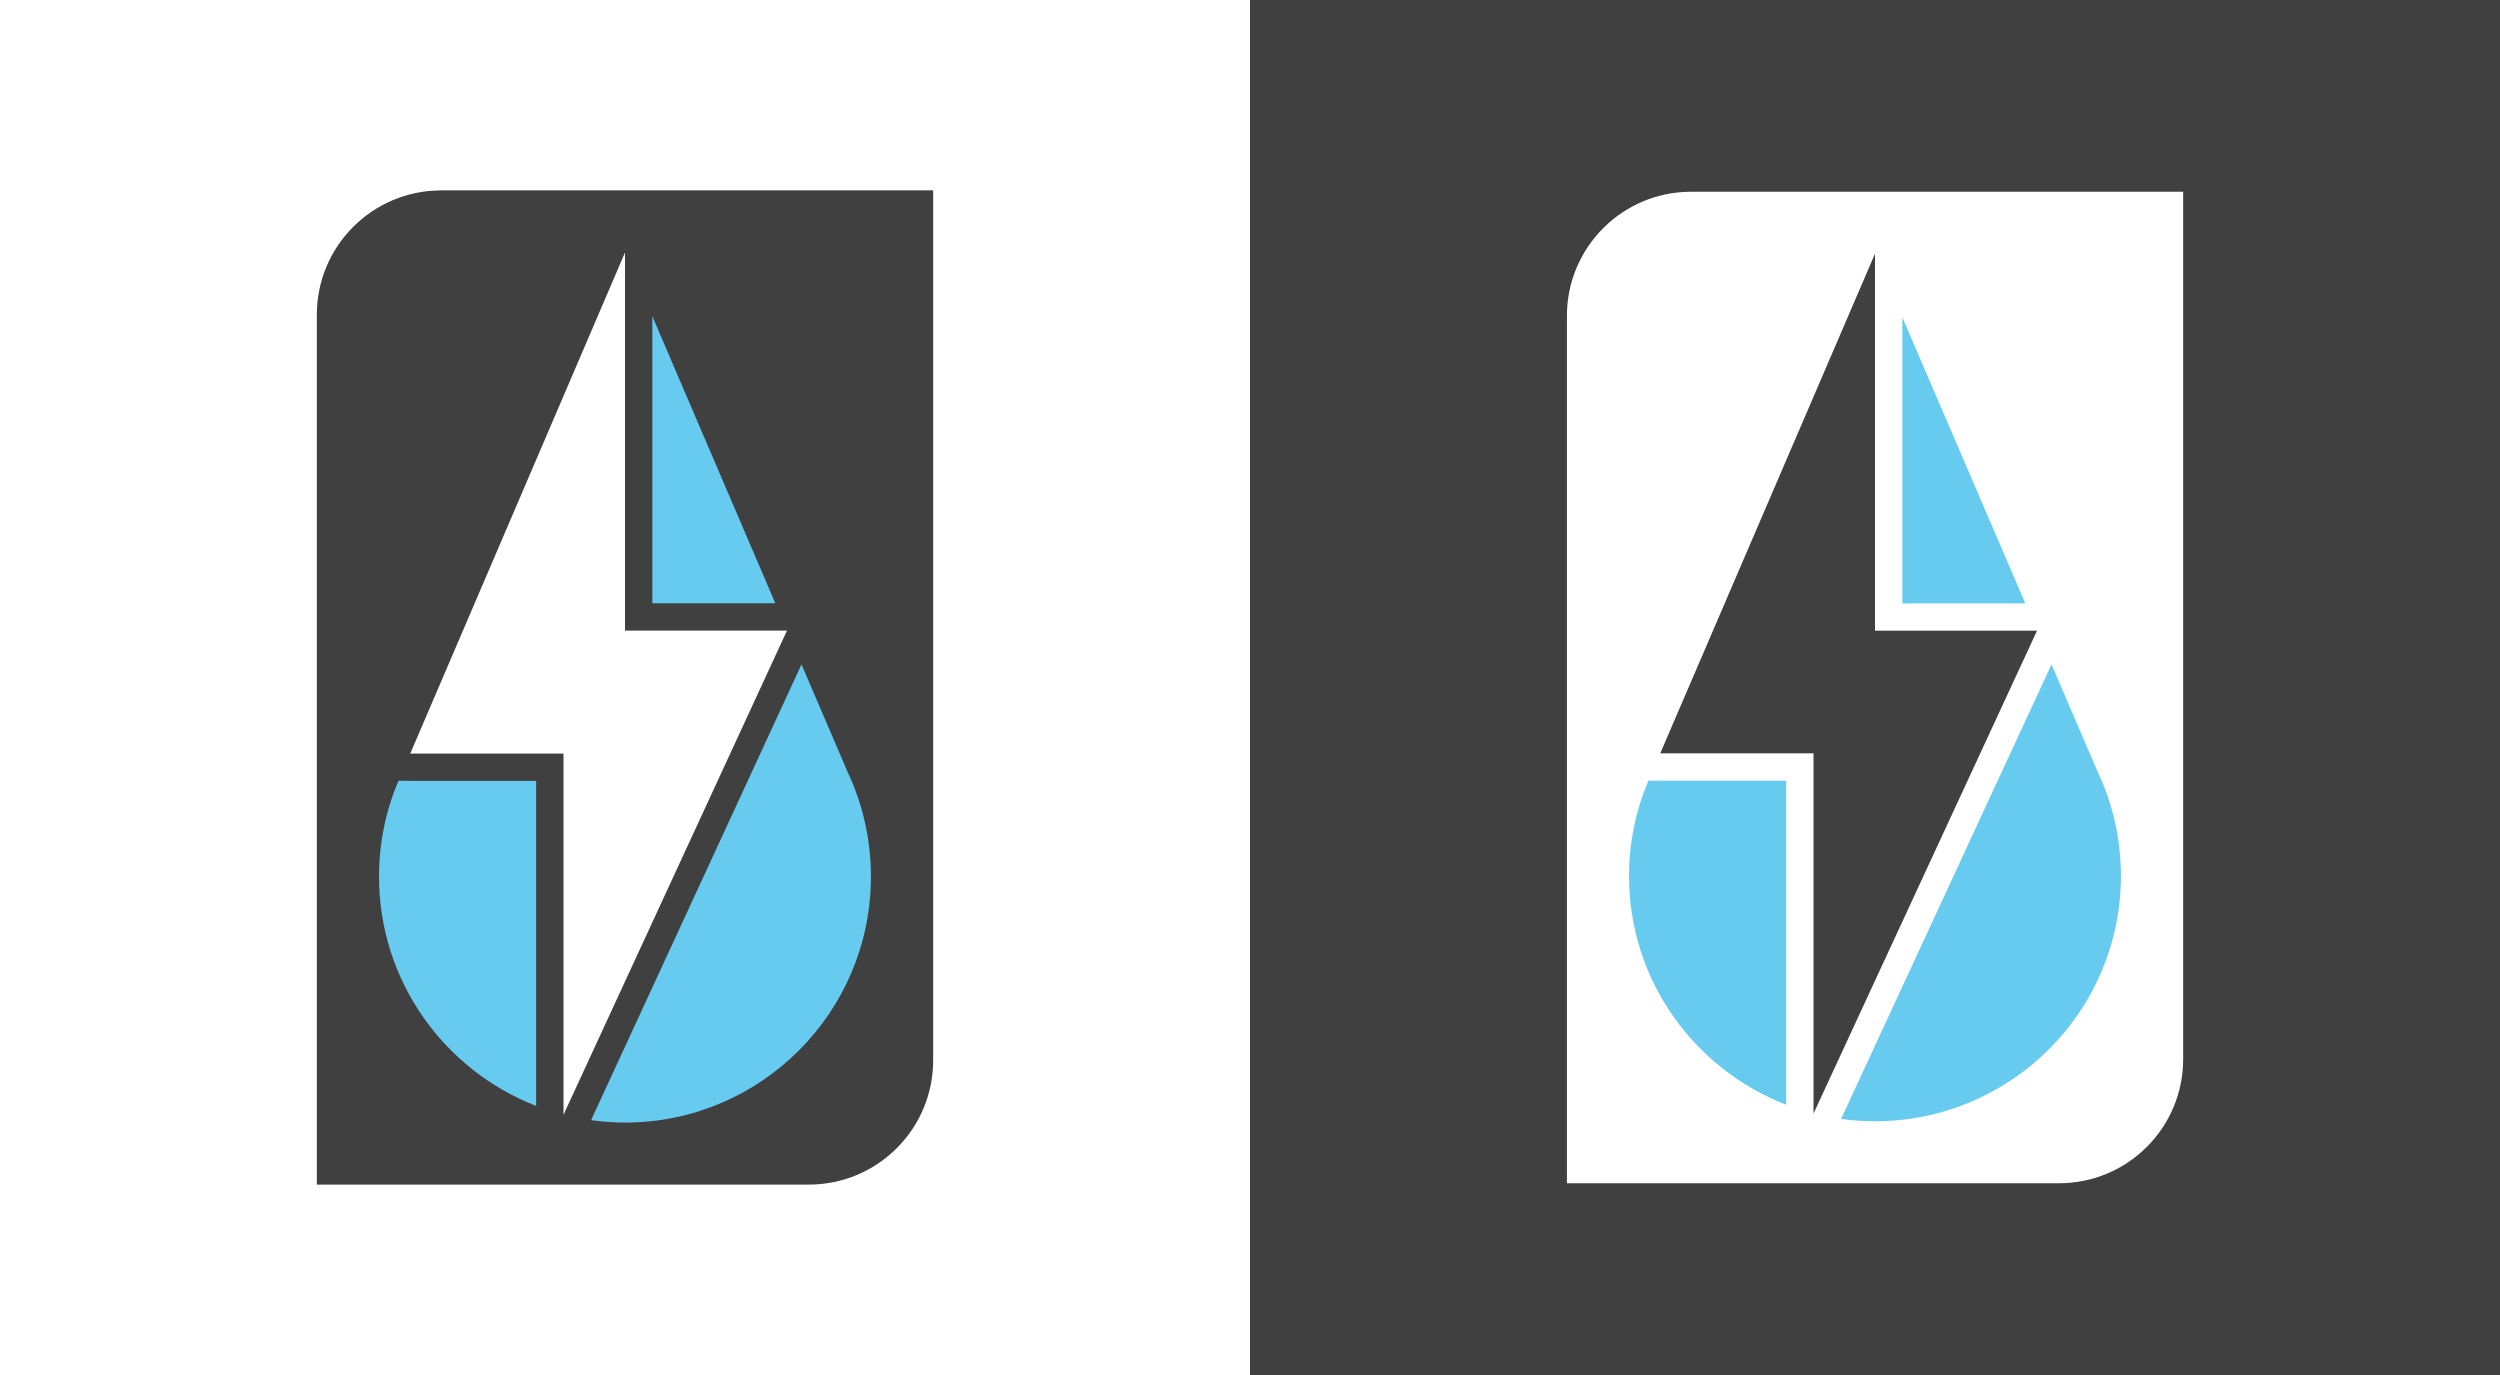 <?xml version="1.0" encoding="UTF-8"?><svg id="Layer_1" xmlns="http://www.w3.org/2000/svg" viewBox="0 0 300 165"><rect x="0" y="0" width="300" height="165" fill="#808080" stroke="none"/><rect x="150" width="150" height="165" fill="#404041"/><rect width="150" height="165" fill="#fff"/><g><path d="M52.94,22.84h59.04V127.24c0,8.23-6.68,14.91-14.91,14.91H38.02V37.76c0-8.23,6.68-14.91,14.91-14.91Z" fill="#404041"/><g><polygon points="94.44 75.67 75 75.67 75 30.3 49.23 90.43 67.62 90.43 67.62 133.77 67.62 133.77 94.44 75.67 94.44 75.67" fill="#fff"/><path d="M101.67,92.52l-.06-.13-5.43-12.66-25.25,54.69c1.33,.18,2.69,.29,4.06,.29,16.3,0,29.52-13.22,29.52-29.52,0-4.53-1.02-8.83-2.85-12.67Z" fill="#67cbf0"/><path d="M49.23,93.7h-1.42c-1.49,3.53-2.33,7.41-2.33,11.48,0,12.54,7.83,23.25,18.86,27.53v-39.01h-15.11Z" fill="#67cbf0"/><polygon points="93.04 72.39 78.28 37.95 78.28 72.39 93.04 72.39" fill="#67cbf0"/></g></g><g><path d="M202.92,23.01h59.06V127.1c0,8.22-6.67,14.89-14.89,14.89h-59.06V37.9c0-8.22,6.67-14.89,14.89-14.89Z" fill="#fff"/><g><polygon points="244.44 75.68 225 75.68 225 30.44 199.23 90.4 217.62 90.4 217.62 133.63 217.62 133.63 244.44 75.69 244.44 75.68" fill="#404041"/><path d="M251.67,92.49l-.06-.13-5.43-12.63-25.25,54.54c1.33,.18,2.69,.28,4.06,.28,16.3,0,29.52-13.18,29.52-29.44,0-4.52-1.02-8.81-2.85-12.63Z" fill="#67cbf0"/><path d="M199.23,93.67h-1.42c-1.49,3.52-2.33,7.39-2.33,11.45,0,12.51,7.83,23.18,18.86,27.45v-38.89h-15.11Z" fill="#67cbf0"/><polygon points="243.04 72.41 228.28 38.08 228.28 72.41 243.04 72.41" fill="#67cbf0"/></g></g></svg>